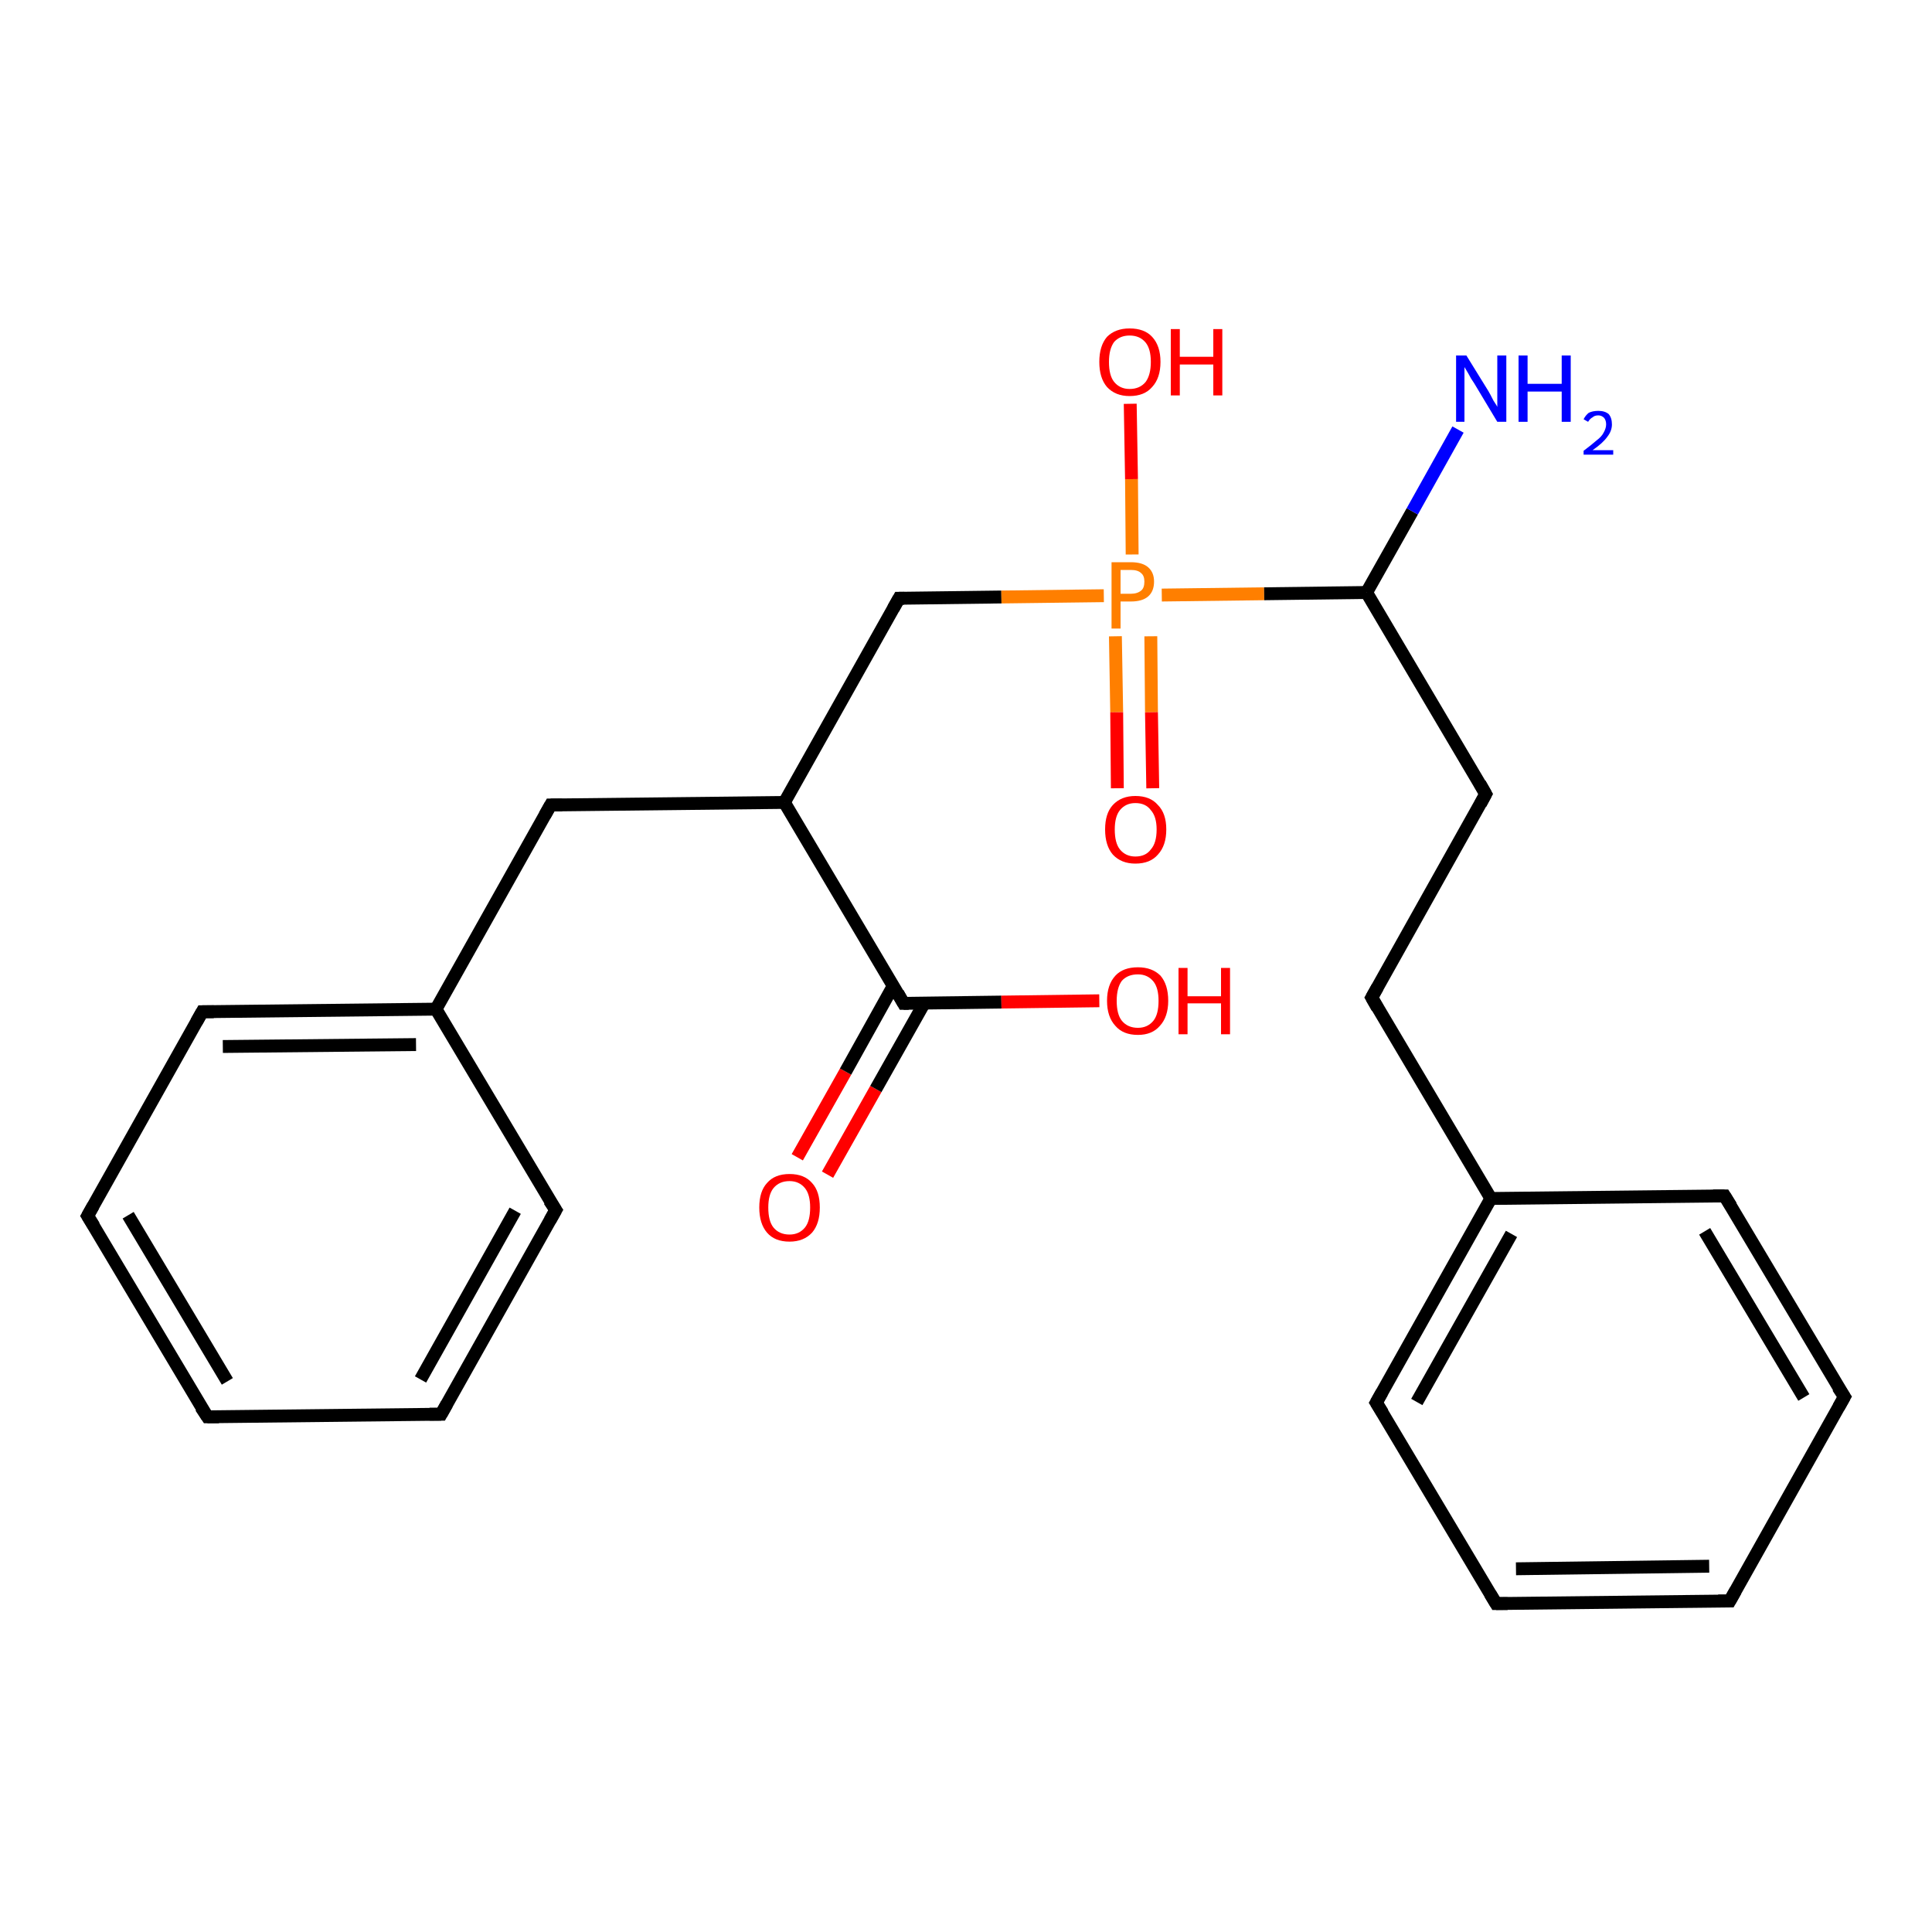 <?xml version='1.0' encoding='iso-8859-1'?>
<svg version='1.1' baseProfile='full'
              xmlns='http://www.w3.org/2000/svg'
                      xmlns:rdkit='http://www.rdkit.org/xml'
                      xmlns:xlink='http://www.w3.org/1999/xlink'
                  xml:space='preserve'
width='300px' height='300px' viewBox='0 0 300 300'>
<!-- END OF HEADER -->
<rect style='opacity:1.0;fill:#FFFFFF;stroke:none' width='300.0' height='300.0' x='0.0' y='0.0'> </rect>
<path class='bond-0 atom-0 atom-1' d='M 123.8,179.7 L 131.3,166.4' style='fill:none;fill-rule:evenodd;stroke:#FF0000;stroke-width:2.0px;stroke-linecap:butt;stroke-linejoin:miter;stroke-opacity:1' />
<path class='bond-0 atom-0 atom-1' d='M 131.3,166.4 L 138.7,153.1' style='fill:none;fill-rule:evenodd;stroke:#000000;stroke-width:2.0px;stroke-linecap:butt;stroke-linejoin:miter;stroke-opacity:1' />
<path class='bond-0 atom-0 atom-1' d='M 128.5,182.4 L 136.0,169.1' style='fill:none;fill-rule:evenodd;stroke:#FF0000;stroke-width:2.0px;stroke-linecap:butt;stroke-linejoin:miter;stroke-opacity:1' />
<path class='bond-0 atom-0 atom-1' d='M 136.0,169.1 L 143.5,155.8' style='fill:none;fill-rule:evenodd;stroke:#000000;stroke-width:2.0px;stroke-linecap:butt;stroke-linejoin:miter;stroke-opacity:1' />
<path class='bond-1 atom-1 atom-2' d='M 140.3,155.8 L 155.5,155.6' style='fill:none;fill-rule:evenodd;stroke:#000000;stroke-width:2.0px;stroke-linecap:butt;stroke-linejoin:miter;stroke-opacity:1' />
<path class='bond-1 atom-1 atom-2' d='M 155.5,155.6 L 170.7,155.4' style='fill:none;fill-rule:evenodd;stroke:#FF0000;stroke-width:2.0px;stroke-linecap:butt;stroke-linejoin:miter;stroke-opacity:1' />
<path class='bond-2 atom-1 atom-3' d='M 140.3,155.8 L 121.8,124.6' style='fill:none;fill-rule:evenodd;stroke:#000000;stroke-width:2.0px;stroke-linecap:butt;stroke-linejoin:miter;stroke-opacity:1' />
<path class='bond-3 atom-3 atom-4' d='M 121.8,124.6 L 139.6,92.9' style='fill:none;fill-rule:evenodd;stroke:#000000;stroke-width:2.0px;stroke-linecap:butt;stroke-linejoin:miter;stroke-opacity:1' />
<path class='bond-4 atom-4 atom-5' d='M 139.6,92.9 L 155.5,92.7' style='fill:none;fill-rule:evenodd;stroke:#000000;stroke-width:2.0px;stroke-linecap:butt;stroke-linejoin:miter;stroke-opacity:1' />
<path class='bond-4 atom-4 atom-5' d='M 155.5,92.7 L 171.4,92.5' style='fill:none;fill-rule:evenodd;stroke:#FF7F00;stroke-width:2.0px;stroke-linecap:butt;stroke-linejoin:miter;stroke-opacity:1' />
<path class='bond-5 atom-5 atom-6' d='M 173.2,98.8 L 173.4,110.6' style='fill:none;fill-rule:evenodd;stroke:#FF7F00;stroke-width:2.0px;stroke-linecap:butt;stroke-linejoin:miter;stroke-opacity:1' />
<path class='bond-5 atom-5 atom-6' d='M 173.4,110.6 L 173.5,122.4' style='fill:none;fill-rule:evenodd;stroke:#FF0000;stroke-width:2.0px;stroke-linecap:butt;stroke-linejoin:miter;stroke-opacity:1' />
<path class='bond-5 atom-5 atom-6' d='M 178.7,98.8 L 178.8,110.6' style='fill:none;fill-rule:evenodd;stroke:#FF7F00;stroke-width:2.0px;stroke-linecap:butt;stroke-linejoin:miter;stroke-opacity:1' />
<path class='bond-5 atom-5 atom-6' d='M 178.8,110.6 L 179.0,122.4' style='fill:none;fill-rule:evenodd;stroke:#FF0000;stroke-width:2.0px;stroke-linecap:butt;stroke-linejoin:miter;stroke-opacity:1' />
<path class='bond-6 atom-5 atom-7' d='M 175.8,86.1 L 175.7,74.4' style='fill:none;fill-rule:evenodd;stroke:#FF7F00;stroke-width:2.0px;stroke-linecap:butt;stroke-linejoin:miter;stroke-opacity:1' />
<path class='bond-6 atom-5 atom-7' d='M 175.7,74.4 L 175.5,62.7' style='fill:none;fill-rule:evenodd;stroke:#FF0000;stroke-width:2.0px;stroke-linecap:butt;stroke-linejoin:miter;stroke-opacity:1' />
<path class='bond-7 atom-5 atom-8' d='M 180.4,92.4 L 196.3,92.2' style='fill:none;fill-rule:evenodd;stroke:#FF7F00;stroke-width:2.0px;stroke-linecap:butt;stroke-linejoin:miter;stroke-opacity:1' />
<path class='bond-7 atom-5 atom-8' d='M 196.3,92.2 L 212.2,92.0' style='fill:none;fill-rule:evenodd;stroke:#000000;stroke-width:2.0px;stroke-linecap:butt;stroke-linejoin:miter;stroke-opacity:1' />
<path class='bond-8 atom-8 atom-9' d='M 212.2,92.0 L 219.3,79.4' style='fill:none;fill-rule:evenodd;stroke:#000000;stroke-width:2.0px;stroke-linecap:butt;stroke-linejoin:miter;stroke-opacity:1' />
<path class='bond-8 atom-8 atom-9' d='M 219.3,79.4 L 226.4,66.7' style='fill:none;fill-rule:evenodd;stroke:#0000FF;stroke-width:2.0px;stroke-linecap:butt;stroke-linejoin:miter;stroke-opacity:1' />
<path class='bond-9 atom-8 atom-10' d='M 212.2,92.0 L 230.7,123.3' style='fill:none;fill-rule:evenodd;stroke:#000000;stroke-width:2.0px;stroke-linecap:butt;stroke-linejoin:miter;stroke-opacity:1' />
<path class='bond-10 atom-10 atom-11' d='M 230.7,123.3 L 213.0,154.9' style='fill:none;fill-rule:evenodd;stroke:#000000;stroke-width:2.0px;stroke-linecap:butt;stroke-linejoin:miter;stroke-opacity:1' />
<path class='bond-11 atom-11 atom-12' d='M 213.0,154.9 L 231.5,186.1' style='fill:none;fill-rule:evenodd;stroke:#000000;stroke-width:2.0px;stroke-linecap:butt;stroke-linejoin:miter;stroke-opacity:1' />
<path class='bond-12 atom-12 atom-13' d='M 231.5,186.1 L 213.7,217.8' style='fill:none;fill-rule:evenodd;stroke:#000000;stroke-width:2.0px;stroke-linecap:butt;stroke-linejoin:miter;stroke-opacity:1' />
<path class='bond-12 atom-12 atom-13' d='M 234.7,191.6 L 220.0,217.7' style='fill:none;fill-rule:evenodd;stroke:#000000;stroke-width:2.0px;stroke-linecap:butt;stroke-linejoin:miter;stroke-opacity:1' />
<path class='bond-13 atom-13 atom-14' d='M 213.7,217.8 L 232.3,249.0' style='fill:none;fill-rule:evenodd;stroke:#000000;stroke-width:2.0px;stroke-linecap:butt;stroke-linejoin:miter;stroke-opacity:1' />
<path class='bond-14 atom-14 atom-15' d='M 232.3,249.0 L 268.6,248.6' style='fill:none;fill-rule:evenodd;stroke:#000000;stroke-width:2.0px;stroke-linecap:butt;stroke-linejoin:miter;stroke-opacity:1' />
<path class='bond-14 atom-14 atom-15' d='M 235.4,243.6 L 265.4,243.2' style='fill:none;fill-rule:evenodd;stroke:#000000;stroke-width:2.0px;stroke-linecap:butt;stroke-linejoin:miter;stroke-opacity:1' />
<path class='bond-15 atom-15 atom-16' d='M 268.6,248.6 L 286.4,216.9' style='fill:none;fill-rule:evenodd;stroke:#000000;stroke-width:2.0px;stroke-linecap:butt;stroke-linejoin:miter;stroke-opacity:1' />
<path class='bond-16 atom-16 atom-17' d='M 286.4,216.9 L 267.8,185.7' style='fill:none;fill-rule:evenodd;stroke:#000000;stroke-width:2.0px;stroke-linecap:butt;stroke-linejoin:miter;stroke-opacity:1' />
<path class='bond-16 atom-16 atom-17' d='M 280.1,217.0 L 264.7,191.2' style='fill:none;fill-rule:evenodd;stroke:#000000;stroke-width:2.0px;stroke-linecap:butt;stroke-linejoin:miter;stroke-opacity:1' />
<path class='bond-17 atom-3 atom-18' d='M 121.8,124.6 L 85.5,125.0' style='fill:none;fill-rule:evenodd;stroke:#000000;stroke-width:2.0px;stroke-linecap:butt;stroke-linejoin:miter;stroke-opacity:1' />
<path class='bond-18 atom-18 atom-19' d='M 85.5,125.0 L 67.7,156.7' style='fill:none;fill-rule:evenodd;stroke:#000000;stroke-width:2.0px;stroke-linecap:butt;stroke-linejoin:miter;stroke-opacity:1' />
<path class='bond-19 atom-19 atom-20' d='M 67.7,156.7 L 31.4,157.1' style='fill:none;fill-rule:evenodd;stroke:#000000;stroke-width:2.0px;stroke-linecap:butt;stroke-linejoin:miter;stroke-opacity:1' />
<path class='bond-19 atom-19 atom-20' d='M 64.6,162.2 L 34.6,162.5' style='fill:none;fill-rule:evenodd;stroke:#000000;stroke-width:2.0px;stroke-linecap:butt;stroke-linejoin:miter;stroke-opacity:1' />
<path class='bond-20 atom-20 atom-21' d='M 31.4,157.1 L 13.6,188.8' style='fill:none;fill-rule:evenodd;stroke:#000000;stroke-width:2.0px;stroke-linecap:butt;stroke-linejoin:miter;stroke-opacity:1' />
<path class='bond-21 atom-21 atom-22' d='M 13.6,188.8 L 32.2,220.0' style='fill:none;fill-rule:evenodd;stroke:#000000;stroke-width:2.0px;stroke-linecap:butt;stroke-linejoin:miter;stroke-opacity:1' />
<path class='bond-21 atom-21 atom-22' d='M 19.9,188.7 L 35.3,214.5' style='fill:none;fill-rule:evenodd;stroke:#000000;stroke-width:2.0px;stroke-linecap:butt;stroke-linejoin:miter;stroke-opacity:1' />
<path class='bond-22 atom-22 atom-23' d='M 32.2,220.0 L 68.5,219.6' style='fill:none;fill-rule:evenodd;stroke:#000000;stroke-width:2.0px;stroke-linecap:butt;stroke-linejoin:miter;stroke-opacity:1' />
<path class='bond-23 atom-23 atom-24' d='M 68.5,219.6 L 86.3,187.9' style='fill:none;fill-rule:evenodd;stroke:#000000;stroke-width:2.0px;stroke-linecap:butt;stroke-linejoin:miter;stroke-opacity:1' />
<path class='bond-23 atom-23 atom-24' d='M 65.3,214.2 L 80.0,188.0' style='fill:none;fill-rule:evenodd;stroke:#000000;stroke-width:2.0px;stroke-linecap:butt;stroke-linejoin:miter;stroke-opacity:1' />
<path class='bond-24 atom-17 atom-12' d='M 267.8,185.7 L 231.5,186.1' style='fill:none;fill-rule:evenodd;stroke:#000000;stroke-width:2.0px;stroke-linecap:butt;stroke-linejoin:miter;stroke-opacity:1' />
<path class='bond-25 atom-24 atom-19' d='M 86.3,187.9 L 67.7,156.7' style='fill:none;fill-rule:evenodd;stroke:#000000;stroke-width:2.0px;stroke-linecap:butt;stroke-linejoin:miter;stroke-opacity:1' />
<path d='M 141.1,155.8 L 140.3,155.8 L 139.4,154.2' style='fill:none;stroke:#000000;stroke-width:2.0px;stroke-linecap:butt;stroke-linejoin:miter;stroke-opacity:1;' />
<path d='M 138.7,94.5 L 139.6,92.9 L 140.4,92.9' style='fill:none;stroke:#000000;stroke-width:2.0px;stroke-linecap:butt;stroke-linejoin:miter;stroke-opacity:1;' />
<path d='M 229.8,121.7 L 230.7,123.3 L 229.9,124.8' style='fill:none;stroke:#000000;stroke-width:2.0px;stroke-linecap:butt;stroke-linejoin:miter;stroke-opacity:1;' />
<path d='M 213.9,153.3 L 213.0,154.9 L 213.9,156.5' style='fill:none;stroke:#000000;stroke-width:2.0px;stroke-linecap:butt;stroke-linejoin:miter;stroke-opacity:1;' />
<path d='M 214.6,216.2 L 213.7,217.8 L 214.7,219.4' style='fill:none;stroke:#000000;stroke-width:2.0px;stroke-linecap:butt;stroke-linejoin:miter;stroke-opacity:1;' />
<path d='M 231.4,247.5 L 232.3,249.0 L 234.1,249.0' style='fill:none;stroke:#000000;stroke-width:2.0px;stroke-linecap:butt;stroke-linejoin:miter;stroke-opacity:1;' />
<path d='M 266.8,248.6 L 268.6,248.6 L 269.5,247.0' style='fill:none;stroke:#000000;stroke-width:2.0px;stroke-linecap:butt;stroke-linejoin:miter;stroke-opacity:1;' />
<path d='M 285.5,218.5 L 286.4,216.9 L 285.4,215.4' style='fill:none;stroke:#000000;stroke-width:2.0px;stroke-linecap:butt;stroke-linejoin:miter;stroke-opacity:1;' />
<path d='M 268.8,187.3 L 267.8,185.7 L 266.0,185.7' style='fill:none;stroke:#000000;stroke-width:2.0px;stroke-linecap:butt;stroke-linejoin:miter;stroke-opacity:1;' />
<path d='M 87.3,125.0 L 85.5,125.0 L 84.6,126.6' style='fill:none;stroke:#000000;stroke-width:2.0px;stroke-linecap:butt;stroke-linejoin:miter;stroke-opacity:1;' />
<path d='M 33.2,157.1 L 31.4,157.1 L 30.5,158.7' style='fill:none;stroke:#000000;stroke-width:2.0px;stroke-linecap:butt;stroke-linejoin:miter;stroke-opacity:1;' />
<path d='M 14.5,187.2 L 13.6,188.8 L 14.6,190.4' style='fill:none;stroke:#000000;stroke-width:2.0px;stroke-linecap:butt;stroke-linejoin:miter;stroke-opacity:1;' />
<path d='M 31.2,218.5 L 32.2,220.0 L 34.0,220.0' style='fill:none;stroke:#000000;stroke-width:2.0px;stroke-linecap:butt;stroke-linejoin:miter;stroke-opacity:1;' />
<path d='M 66.7,219.6 L 68.5,219.6 L 69.4,218.0' style='fill:none;stroke:#000000;stroke-width:2.0px;stroke-linecap:butt;stroke-linejoin:miter;stroke-opacity:1;' />
<path d='M 85.4,189.5 L 86.3,187.9 L 85.3,186.4' style='fill:none;stroke:#000000;stroke-width:2.0px;stroke-linecap:butt;stroke-linejoin:miter;stroke-opacity:1;' />
<path class='atom-0' d='M 117.9 187.5
Q 117.9 185.0, 119.1 183.7
Q 120.3 182.3, 122.6 182.3
Q 124.9 182.3, 126.1 183.7
Q 127.3 185.0, 127.3 187.5
Q 127.3 190.0, 126.1 191.4
Q 124.8 192.8, 122.6 192.8
Q 120.3 192.8, 119.1 191.4
Q 117.9 190.0, 117.9 187.5
M 122.6 191.7
Q 124.1 191.7, 125.0 190.6
Q 125.8 189.6, 125.8 187.5
Q 125.8 185.5, 125.0 184.5
Q 124.1 183.4, 122.6 183.4
Q 121.0 183.4, 120.1 184.5
Q 119.3 185.5, 119.3 187.5
Q 119.3 189.6, 120.1 190.6
Q 121.0 191.7, 122.6 191.7
' fill='#FF0000'/>
<path class='atom-2' d='M 171.9 155.4
Q 171.9 152.9, 173.2 151.5
Q 174.4 150.2, 176.7 150.2
Q 178.9 150.2, 180.2 151.5
Q 181.4 152.9, 181.4 155.4
Q 181.4 157.9, 180.1 159.3
Q 178.9 160.7, 176.7 160.7
Q 174.4 160.7, 173.2 159.3
Q 171.9 157.9, 171.9 155.4
M 176.7 159.6
Q 178.2 159.6, 179.1 158.5
Q 179.9 157.5, 179.9 155.4
Q 179.9 153.4, 179.1 152.4
Q 178.2 151.3, 176.7 151.3
Q 175.1 151.3, 174.2 152.3
Q 173.4 153.4, 173.4 155.4
Q 173.4 157.5, 174.2 158.5
Q 175.1 159.6, 176.7 159.6
' fill='#FF0000'/>
<path class='atom-2' d='M 183.0 150.3
L 184.4 150.3
L 184.4 154.7
L 189.6 154.7
L 189.6 150.3
L 191.0 150.3
L 191.0 160.6
L 189.6 160.6
L 189.6 155.8
L 184.4 155.8
L 184.4 160.6
L 183.0 160.6
L 183.0 150.3
' fill='#FF0000'/>
<path class='atom-5' d='M 175.6 87.3
Q 177.4 87.3, 178.3 88.1
Q 179.2 88.9, 179.2 90.3
Q 179.2 91.8, 178.3 92.6
Q 177.4 93.4, 175.6 93.4
L 174.0 93.4
L 174.0 97.6
L 172.6 97.6
L 172.6 87.3
L 175.6 87.3
M 175.6 92.2
Q 176.6 92.2, 177.2 91.7
Q 177.7 91.3, 177.7 90.3
Q 177.7 89.4, 177.2 89.0
Q 176.7 88.5, 175.6 88.5
L 174.0 88.5
L 174.0 92.2
L 175.6 92.2
' fill='#FF7F00'/>
<path class='atom-6' d='M 171.6 128.8
Q 171.6 126.3, 172.8 125.0
Q 174.1 123.6, 176.3 123.6
Q 178.6 123.6, 179.8 125.0
Q 181.1 126.3, 181.1 128.8
Q 181.1 131.3, 179.8 132.7
Q 178.6 134.1, 176.3 134.1
Q 174.1 134.1, 172.8 132.7
Q 171.6 131.3, 171.6 128.8
M 176.3 133.0
Q 177.9 133.0, 178.7 131.9
Q 179.6 130.9, 179.6 128.8
Q 179.6 126.8, 178.7 125.8
Q 177.9 124.7, 176.3 124.7
Q 174.8 124.7, 173.9 125.8
Q 173.1 126.8, 173.1 128.8
Q 173.1 130.9, 173.9 131.9
Q 174.8 133.0, 176.3 133.0
' fill='#FF0000'/>
<path class='atom-7' d='M 170.7 56.2
Q 170.7 53.7, 171.9 52.3
Q 173.2 51.0, 175.4 51.0
Q 177.7 51.0, 178.9 52.3
Q 180.2 53.7, 180.2 56.2
Q 180.2 58.7, 178.9 60.1
Q 177.7 61.5, 175.4 61.5
Q 173.2 61.5, 171.9 60.1
Q 170.7 58.7, 170.7 56.2
M 175.4 60.4
Q 177.0 60.4, 177.9 59.3
Q 178.7 58.2, 178.7 56.2
Q 178.7 54.2, 177.9 53.2
Q 177.0 52.1, 175.4 52.1
Q 173.9 52.1, 173.0 53.1
Q 172.2 54.2, 172.2 56.2
Q 172.2 58.3, 173.0 59.3
Q 173.9 60.4, 175.4 60.4
' fill='#FF0000'/>
<path class='atom-7' d='M 181.8 51.1
L 183.2 51.1
L 183.2 55.4
L 188.4 55.4
L 188.4 51.1
L 189.8 51.1
L 189.8 61.4
L 188.4 61.4
L 188.4 56.6
L 183.2 56.6
L 183.2 61.4
L 181.8 61.4
L 181.8 51.1
' fill='#FF0000'/>
<path class='atom-9' d='M 227.7 55.2
L 231.1 60.7
Q 231.4 61.2, 231.9 62.2
Q 232.5 63.1, 232.5 63.2
L 232.5 55.2
L 233.9 55.2
L 233.9 65.5
L 232.5 65.5
L 228.9 59.5
Q 228.4 58.8, 228.0 58.0
Q 227.5 57.2, 227.4 57.0
L 227.4 65.5
L 226.1 65.5
L 226.1 55.2
L 227.7 55.2
' fill='#0000FF'/>
<path class='atom-9' d='M 235.8 55.2
L 237.2 55.2
L 237.2 59.6
L 242.5 59.6
L 242.5 55.2
L 243.9 55.2
L 243.9 65.5
L 242.5 65.5
L 242.5 60.8
L 237.2 60.8
L 237.2 65.5
L 235.8 65.5
L 235.8 55.2
' fill='#0000FF'/>
<path class='atom-9' d='M 245.9 65.1
Q 246.2 64.5, 246.7 64.1
Q 247.3 63.8, 248.2 63.8
Q 249.2 63.8, 249.8 64.3
Q 250.3 64.9, 250.3 65.9
Q 250.3 66.9, 249.6 67.8
Q 248.9 68.8, 247.3 69.9
L 250.5 69.9
L 250.5 70.6
L 245.9 70.6
L 245.9 70.0
Q 247.1 69.1, 247.9 68.4
Q 248.7 67.8, 249.0 67.2
Q 249.4 66.5, 249.4 65.9
Q 249.4 65.3, 249.1 64.9
Q 248.7 64.5, 248.2 64.5
Q 247.6 64.5, 247.3 64.8
Q 246.9 65.0, 246.6 65.5
L 245.9 65.1
' fill='#0000FF'/>
</svg>
